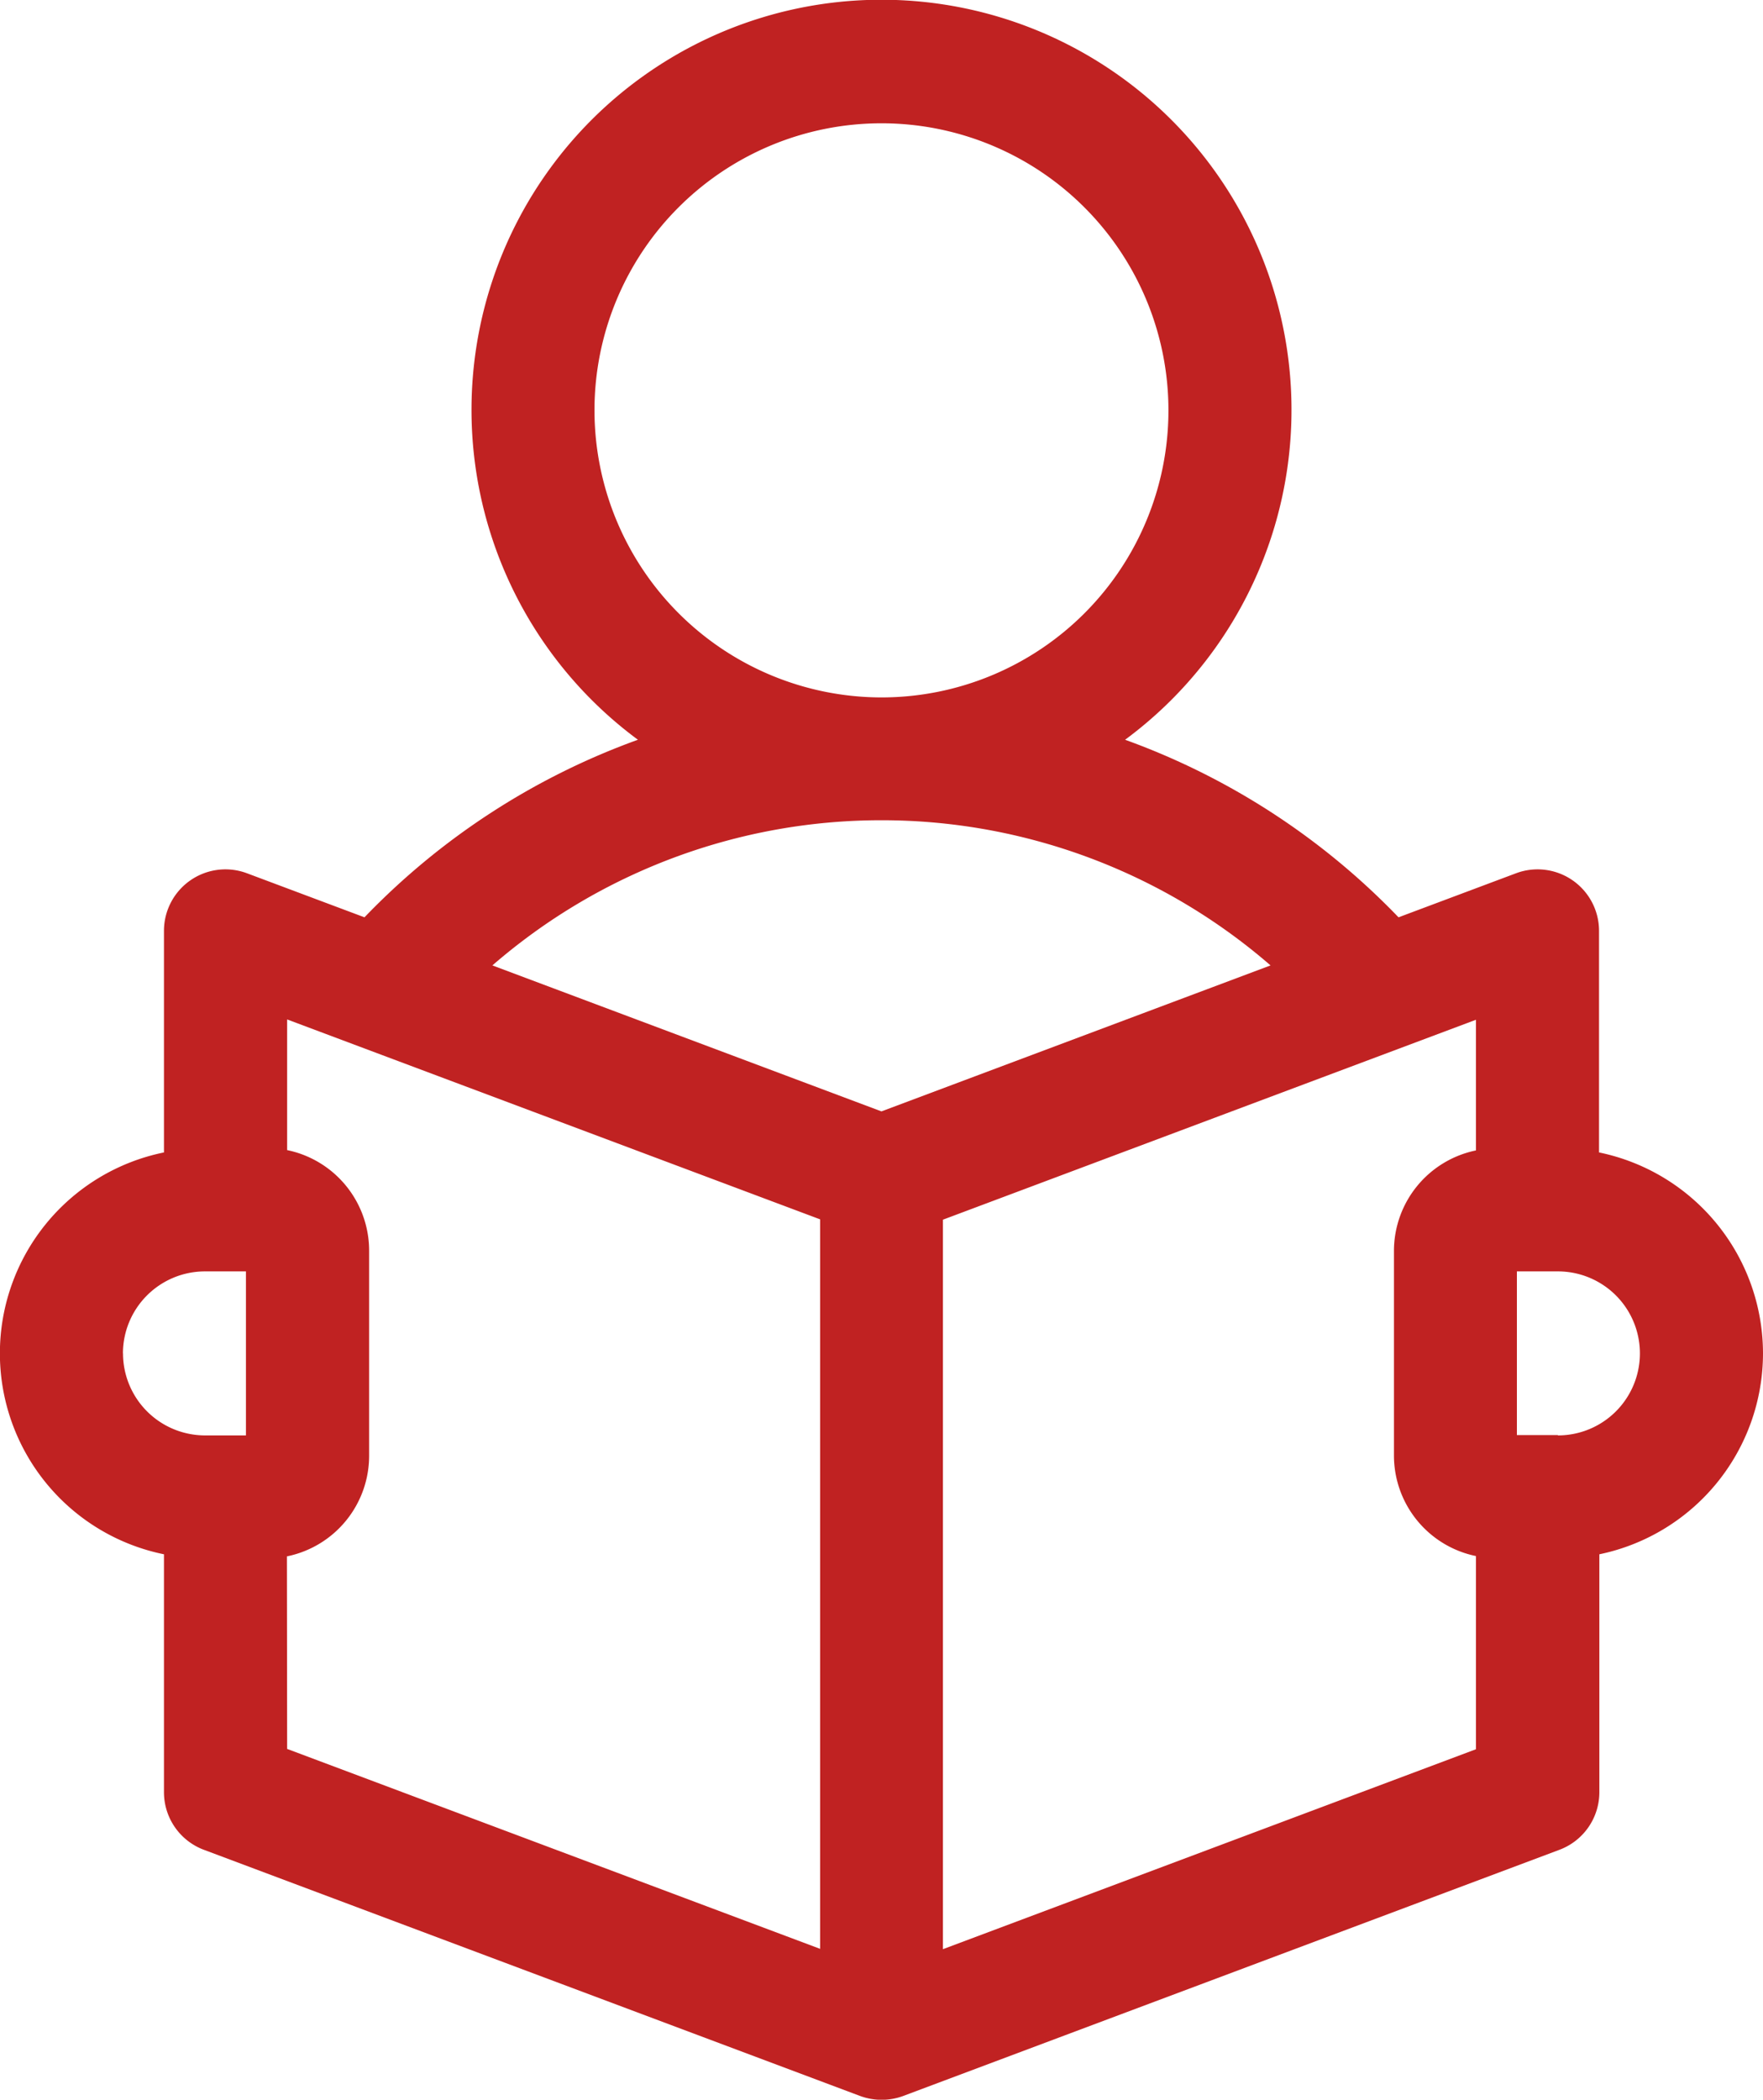 <svg xmlns="http://www.w3.org/2000/svg" width="21.999" height="26.193" viewBox="0 0 21.999 26.193">
  <g id="_001-reading-book-1" data-name="001-reading-book-1" transform="translate(-40.994)">
    <path id="Path_10751" data-name="Path 10751" d="M62.993,16.883a2.562,2.562,0,0,0-2.046-2.507V11.613a.767.767,0,0,0-1.037-.719l-1.465.549a8.947,8.947,0,0,0-3.412-2.215,5.116,5.116,0,1,0-6.079,0,8.947,8.947,0,0,0-3.412,2.215l-1.465-.549a.767.767,0,0,0-1.037.719v2.763a2.558,2.558,0,0,0,0,5.013v2.968a.767.767,0,0,0,.5.719l8.186,3.07a.776.776,0,0,0,.539,0l8.186-3.07a.767.767,0,0,0,.5-.719V19.389A2.562,2.562,0,0,0,62.993,16.883ZM48.412,5.116A3.581,3.581,0,1,1,51.993,8.7,3.585,3.585,0,0,1,48.412,5.116Zm3.581,5.116a7.407,7.407,0,0,1,4.855,1.811l-4.855,1.821-4.855-1.821A7.407,7.407,0,0,1,51.993,10.232Zm-9.465,6.651a1.024,1.024,0,0,1,1.023-1.023h.512v2.046h-.512A1.024,1.024,0,0,1,42.529,16.883Zm2.046,2.532A1.281,1.281,0,0,0,45.6,18.162V15.6a1.281,1.281,0,0,0-1.023-1.253v-1.63l6.651,2.494v9.1l-6.651-2.494Zm8.186,4.9v-9.1l6.651-2.494v1.63A1.281,1.281,0,0,0,58.388,15.6v2.558a1.281,1.281,0,0,0,1.023,1.253v2.41Zm7.674-6.413h-.512V15.86h.512a1.023,1.023,0,1,1,0,2.046Z" fill="#c02222"/>
  </g>
</svg>
